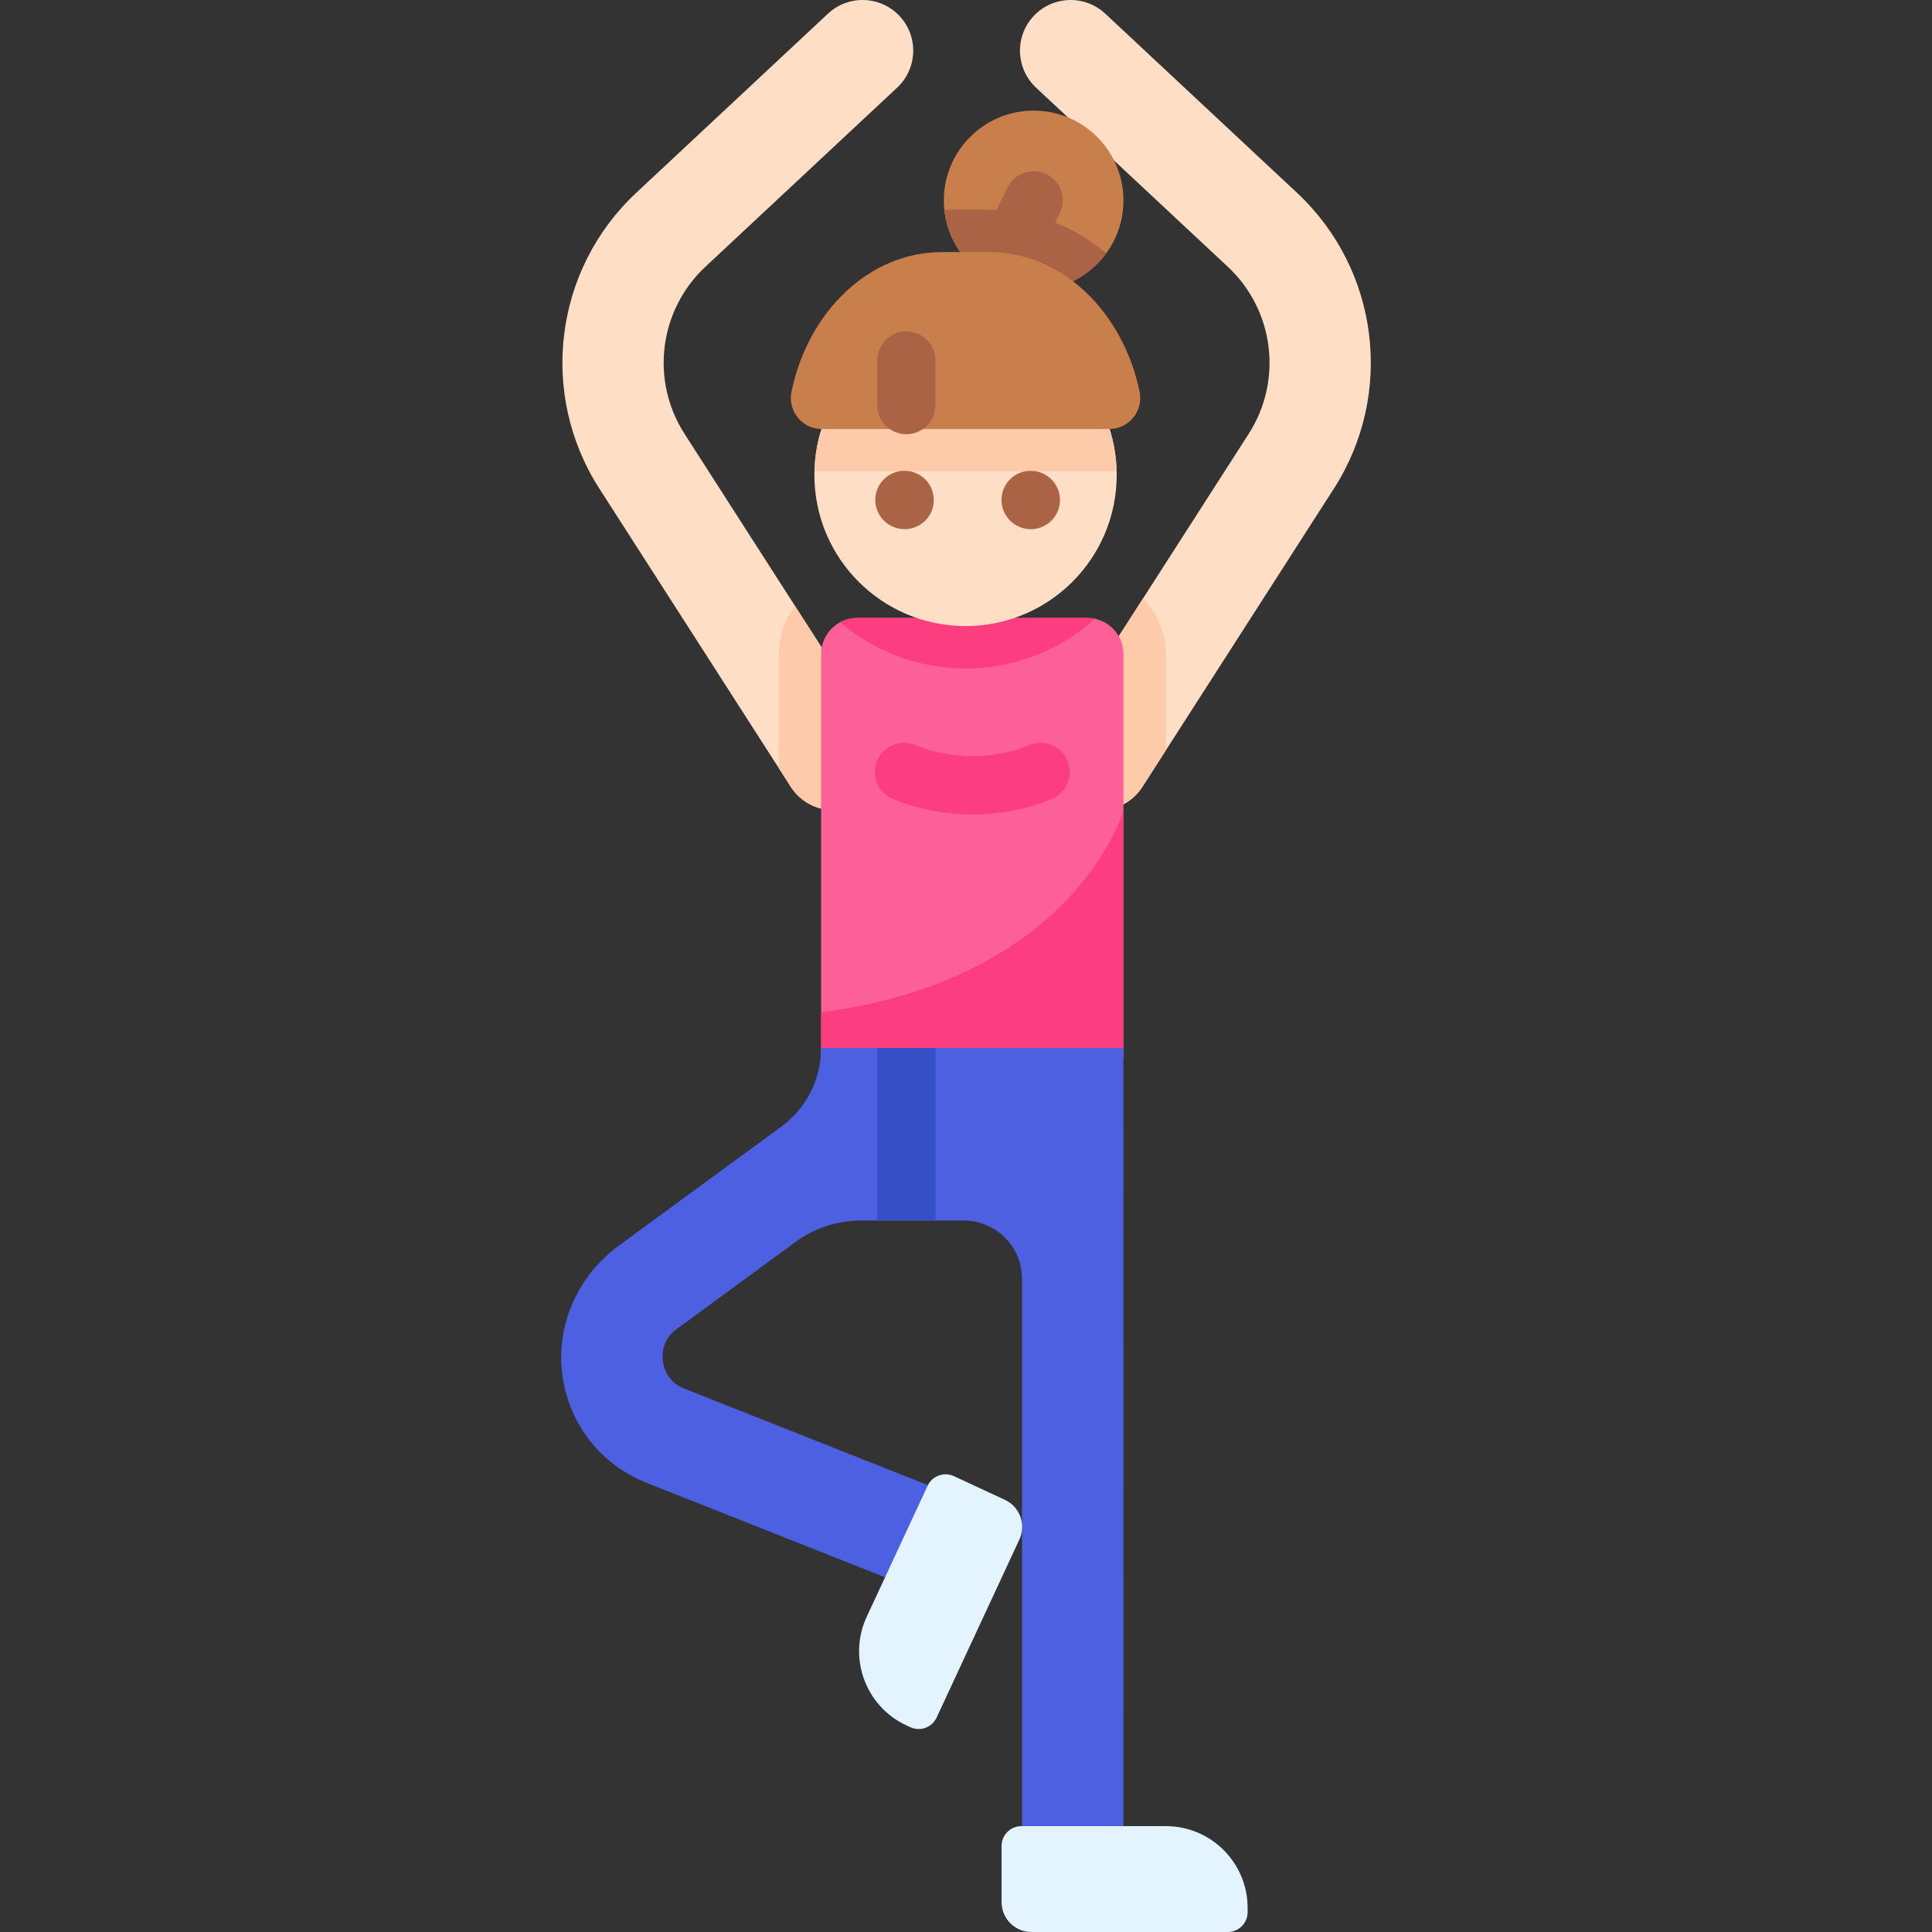 <?xml version="1.0" encoding="iso-8859-1"?>
<!-- Generator: Adobe Illustrator 19.0.0, SVG Export Plug-In . SVG Version: 6.00 Build 0)  -->
<svg version="1.1" id="Capa_1" xmlns="http://www.w3.org/2000/svg" xmlns:xlink="http://www.w3.org/1999/xlink" x="0px" y="0px"
	 viewBox="0 0 512.001 512.001" style="enable-background:new 0 0 512.001 512.001;" xml:space="preserve">
<rect x="0" y="0" width="512.001" height="512.001" fill="#333333" stroke="none"/>
<path style="fill:#FEDFC5;" d="M353.502,129.47l-44.537,69.371l-6.214,9.678c-2.555,3.996-6.888,6.173-11.303,6.173
	c-2.483,0-4.987-0.685-7.235-2.126c-6.234-4.006-8.043-12.304-4.047-18.538l22.718-35.38l28.032-43.679
	c9.095-14.164,6.765-32.795-5.539-44.282l-50.812-47.46c-5.416-5.059-5.702-13.551-0.644-18.968
	c5.059-5.416,13.551-5.702,18.968-0.654l50.812,47.47C365.479,71.412,369.598,104.391,353.502,129.47z"/>
<path style="fill:#FECBAA;" d="M308.965,173.343v25.498l-6.214,9.678c-2.555,3.996-6.888,6.173-11.303,6.173
	c-2.483,0-4.987-0.685-7.235-2.126c-6.234-4.006-8.043-12.304-4.047-18.538l22.718-35.38
	C306.635,162.408,308.965,167.609,308.965,173.343z"/>
<path style="fill:#FEDFC5;" d="M181.404,114.968l29.31,45.661l21.441,33.398c4.006,6.234,2.187,14.532-4.047,18.538
	c-2.238,1.441-4.752,2.126-7.235,2.126c-4.415,0-8.738-2.177-11.303-6.173l-3.199-4.987l-47.542-74.061
	c-16.106-25.079-11.977-58.058,9.801-78.395l50.812-47.47c5.416-5.048,13.899-4.762,18.957,0.654
	c5.059,5.416,4.772,13.909-0.644,18.968l-50.812,47.46C174.638,82.173,172.308,100.804,181.404,114.968z"/>
<path style="fill:#FECBAA;" d="M232.154,194.027c4.006,6.234,2.187,14.532-4.047,18.538c-2.238,1.441-4.752,2.126-7.235,2.126
	c-4.415,0-8.738-2.177-11.303-6.173l-3.199-4.987v-30.189c0-4.783,1.615-9.198,4.343-12.713L232.154,194.027z"/>
<path style="fill:#FD6096;" d="M297.723,173.343v107.224h-80.112V173.343c0-3.648,2.034-6.817,5.038-8.441
	c1.349-0.726,2.902-1.145,4.548-1.145h60.939c0.695,0,1.38,0.072,2.034,0.225C294.494,164.911,297.723,168.744,297.723,173.343z"/>
<g>
	<path style="fill:#FC3E81;" d="M290.171,163.981c-9.095,8.186-21.124,13.173-34.297,13.173c-12.662,0-24.272-4.609-33.224-12.253
		c1.349-0.726,2.902-1.145,4.548-1.145h60.939C288.832,163.757,289.517,163.828,290.171,163.981z"/>
	<path style="fill:#FC3E81;" d="M297.723,215.142v65.424h-80.108v-12.307c67.169-8.818,79.993-53.156,79.993-53.156L297.723,215.142
		z"/>
</g>
<path style="fill:#4C60E1;" d="M297.729,494.466c0,7.644-6.377,13.794-14.093,13.434c-7.232-0.34-12.795-6.573-12.795-13.815
	V338.898c0-8.53-6.923-15.453-15.453-15.453h-27.207c-6.233,0-12.311,1.988-17.348,5.676l-31.534,23.107
	c-3.894,2.854-3.843,6.882-3.637,8.479c0.206,1.597,1.164,5.501,5.656,7.283l70.176,27.794c6.676,2.648,10.446,10.013,8.19,16.833
	c-1.885,5.728-7.17,9.261-12.774,9.261c-1.648,0-3.317-0.309-4.945-0.948l-70.547-27.939c-12.146-4.821-20.459-15.339-22.334-28.227
	c-1.947-13.372,4.007-26.672,14.907-34.656l43.051-31.534c3.317-2.442,5.965-5.594,7.778-9.169s2.792-7.572,2.792-11.692h80.107
	L297.729,494.466z"/>
<rect x="232.47" y="277.71" style="fill:#364EC6;" width="15.453" height="45.73"/>
<path style="fill:#FEDFC5;" d="M295.935,125.862c0,22.126-17.935,40.051-40.061,40.051c-22.115,0-40.051-17.925-40.051-40.051
	c0-0.347,0-0.695,0.02-1.032c0-0.235,0.01-0.47,0.02-0.695c0.899-21.328,18.467-38.324,40.01-38.324
	c21.553,0,39.121,16.995,40.02,38.324c0.01,0.225,0.02,0.46,0.02,0.695C295.935,125.167,295.935,125.515,295.935,125.862z"/>
<path style="fill:#FECBAA;" d="M295.914,124.83c-0.634,0.071-1.277,0.102-1.921,0.102h-76.228c-0.644,0-1.288-0.031-1.921-0.102
	c0-0.235,0.01-0.47,0.02-0.695c0.899-21.328,18.467-38.324,40.01-38.324c21.553,0,39.121,16.995,40.02,38.324
	C295.904,124.36,295.914,124.595,295.914,124.83z"/>
<path style="fill:#C97F4C;" d="M297.723,53.119c0,5.243-1.697,10.087-4.578,14.021c-4.313,5.927-11.313,9.78-19.223,9.78
	c-12.315,0-22.442-9.361-23.669-21.349c-0.082-0.807-0.123-1.625-0.123-2.453c0-13.142,10.649-23.802,23.791-23.802
	C287.074,29.318,297.723,39.977,297.723,53.119z"/>
<g>
	<path style="fill:#AA6344;" d="M268.262,72.304c-1.149,0-2.316-0.257-3.416-0.8c-3.826-1.89-5.395-6.524-3.506-10.35l5.658-11.454
		c1.891-3.824,6.525-5.396,10.349-3.505c3.826,1.889,5.395,6.523,3.506,10.349l-5.658,11.454
		C273.849,70.724,271.11,72.304,268.262,72.304z"/>
	<path style="fill:#AA6344;" d="M250.253,55.572h11.916c11.497,0,22.248,4.241,30.976,11.569c-4.313,5.927-11.313,9.78-19.223,9.78
		C261.607,76.921,251.479,67.559,250.253,55.572z"/>
</g>
<path style="fill:#C97F4C;" d="M293.988,113.689c5.223,0,9.087-4.816,8.015-9.929c-4.453-21.223-20.595-36.948-39.834-36.948
	h-12.584c-19.239,0-35.381,15.725-39.834,36.948c-1.073,5.112,2.791,9.929,8.015,9.929
	C217.766,113.689,293.988,113.689,293.988,113.689z"/>
<path style="fill:#FC3E81;" d="M257.897,215.853c-12.292,0-21.07-4.02-21.614-4.276c-3.863-1.812-5.525-6.414-3.713-10.277
	c1.807-3.851,6.381-5.516,10.238-3.73c0.278,0.124,14.464,6.344,29.995-0.12c3.939-1.64,8.463,0.223,10.103,4.164
	c1.64,3.939-0.224,8.462-4.163,10.102C271.299,214.815,264.145,215.853,257.897,215.853z"/>
<g>
	<path style="fill:#AA6344;" d="M239.737,140.235c-0.014,0-0.028,0-0.042,0c-4.267-0.023-7.755-3.501-7.732-7.768
		c0.023-4.253,3.431-7.686,7.678-7.686c0.014,0,0.028,0,0.042,0l0.095,0.001c4.267,0.023,7.707,3.501,7.685,7.768
		C247.439,136.803,243.984,140.235,239.737,140.235z"/>
	<path style="fill:#AA6344;" d="M273.18,140.235c-0.014,0-0.028,0-0.042,0c-4.267-0.023-7.755-3.501-7.732-7.768
		c0.023-4.253,3.431-7.686,7.678-7.686c0.014,0,0.028,0,0.042,0l0.095,0.001c4.267,0.023,7.707,3.501,7.685,7.768
		C280.882,136.803,277.427,140.235,273.18,140.235z"/>
	<path style="fill:#AA6344;" d="M240.193,115.072c-4.268,0-7.726-3.459-7.726-7.726V95.551c0-4.267,3.459-7.726,7.726-7.726
		s7.726,3.459,7.726,7.726v11.795C247.919,111.613,244.46,115.072,240.193,115.072z"/>
</g>
<g>
	<path style="fill:#E3F4FF;" d="M265.429,489.201v14.889c0,4.369,3.542,7.911,7.911,7.911h52.033c2.904,0,5.259-2.354,5.259-5.259
		v-1.128c0-11.969-9.703-21.671-21.671-21.671h-38.272C267.784,483.942,265.429,486.297,265.429,489.201z"/>
	<path style="fill:#E3F4FF;" d="M252.808,391.198l13.501,6.276c3.962,1.842,5.681,6.546,3.839,10.508l-21.932,47.184
		c-1.224,2.634-4.351,3.776-6.985,2.552l-1.023-0.476c-10.853-5.045-15.562-17.933-10.517-28.787l16.132-34.706
		C247.047,391.116,250.174,389.973,252.808,391.198z"/>
</g>
<g>
</g>
<g>
</g>
<g>
</g>
<g>
</g>
<g>
</g>
<g>
</g>
<g>
</g>
<g>
</g>
<g>
</g>
<g>
</g>
<g>
</g>
<g>
</g>
<g>
</g>
<g>
</g>
<g>
</g>
</svg>
